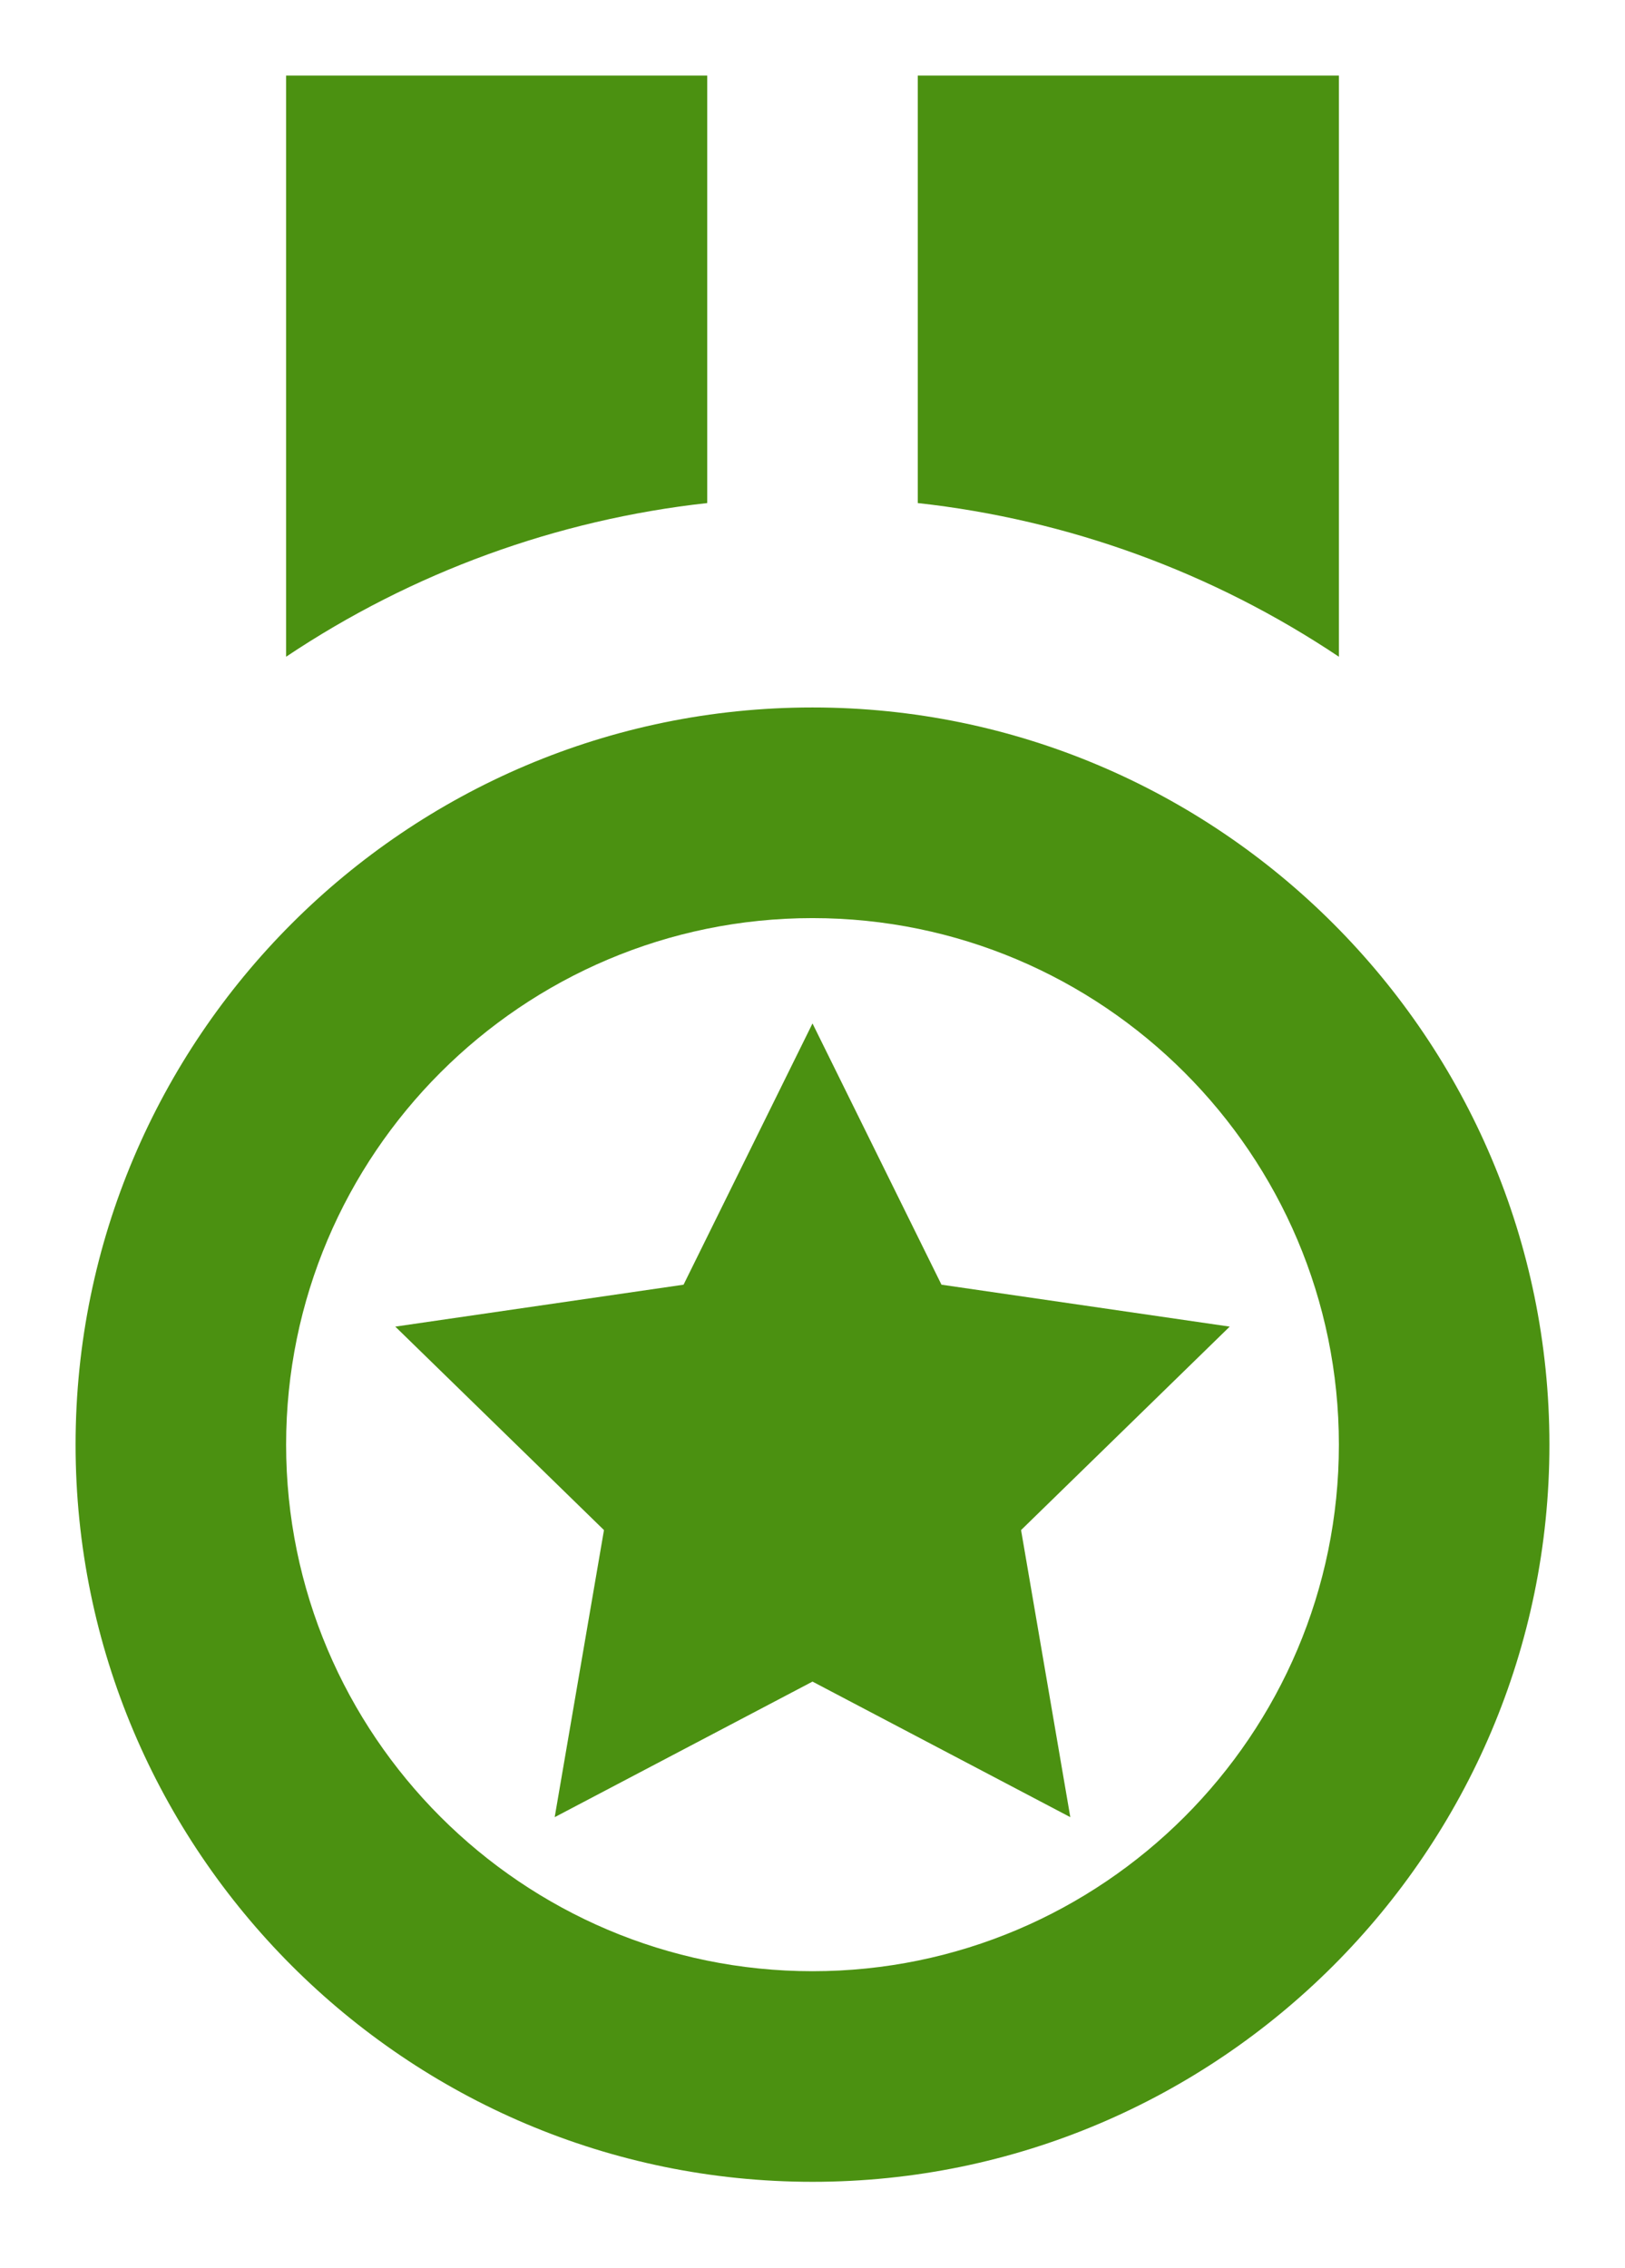 <svg width="43" height="60" viewBox="0 0 43 60" fill="none" xmlns="http://www.w3.org/2000/svg">
<g filter="url(#filter0_d)">
<path d="M21.5 55.714C32.25 55.714 41 46.964 41 36.214C41 25.464 32.25 16.714 21.5 16.714C10.747 16.714 2 25.464 2 36.214C2 46.964 10.747 55.714 21.5 55.714ZM21.5 22.286C29.18 22.286 35.429 28.534 35.429 36.214C35.429 43.895 29.18 50.143 21.5 50.143C13.82 50.143 7.571 43.895 7.571 36.214C7.571 28.534 13.82 22.286 21.5 22.286ZM18.714 0H7.571V15.372C10.905 13.141 14.727 11.747 18.714 11.307V0ZM35.429 0H24.286V11.307C28.273 11.747 32.095 13.141 35.429 15.372V0Z" fill="#4B9111"/>
</g>
<g filter="url(#filter1_d)">
<path d="M15.982 38.474L14.678 46.068L21.5 42.482L28.322 46.068L27.019 38.474L32.54 33.092L24.913 31.983L21.5 25.072L18.088 31.983L10.46 33.092L15.982 38.474Z" fill="#4B9111"/>
</g>
<defs>
<filter id="filter0_d" x="0" y="0" width="43" height="59.714" filterUnits="userSpaceOnUse" color-interpolation-filters="sRGB">
<feFlood flood-opacity="0" result="BackgroundImageFix"/>
<feColorMatrix in="SourceAlpha" type="matrix" values="0 0 0 0 0 0 0 0 0 0 0 0 0 0 0 0 0 0 127 0"/>
<feOffset dy="2"/>
<feGaussianBlur stdDeviation="1"/>
<feColorMatrix type="matrix" values="0 0 0 0 0 0 0 0 0 0 0 0 0 0 0 0 0 0 0.45 0"/>
<feBlend mode="normal" in2="BackgroundImageFix" result="effect1_dropShadow"/>
<feBlend mode="normal" in="SourceGraphic" in2="effect1_dropShadow" result="shape"/>
</filter>
<filter id="filter1_d" x="8.46" y="25.072" width="26.08" height="24.996" filterUnits="userSpaceOnUse" color-interpolation-filters="sRGB">
<feFlood flood-opacity="0" result="BackgroundImageFix"/>
<feColorMatrix in="SourceAlpha" type="matrix" values="0 0 0 0 0 0 0 0 0 0 0 0 0 0 0 0 0 0 127 0"/>
<feOffset dy="2"/>
<feGaussianBlur stdDeviation="1"/>
<feColorMatrix type="matrix" values="0 0 0 0 0 0 0 0 0 0 0 0 0 0 0 0 0 0 0.45 0"/>
<feBlend mode="normal" in2="BackgroundImageFix" result="effect1_dropShadow"/>
<feBlend mode="normal" in="SourceGraphic" in2="effect1_dropShadow" result="shape"/>
</filter>
</defs>
</svg>
